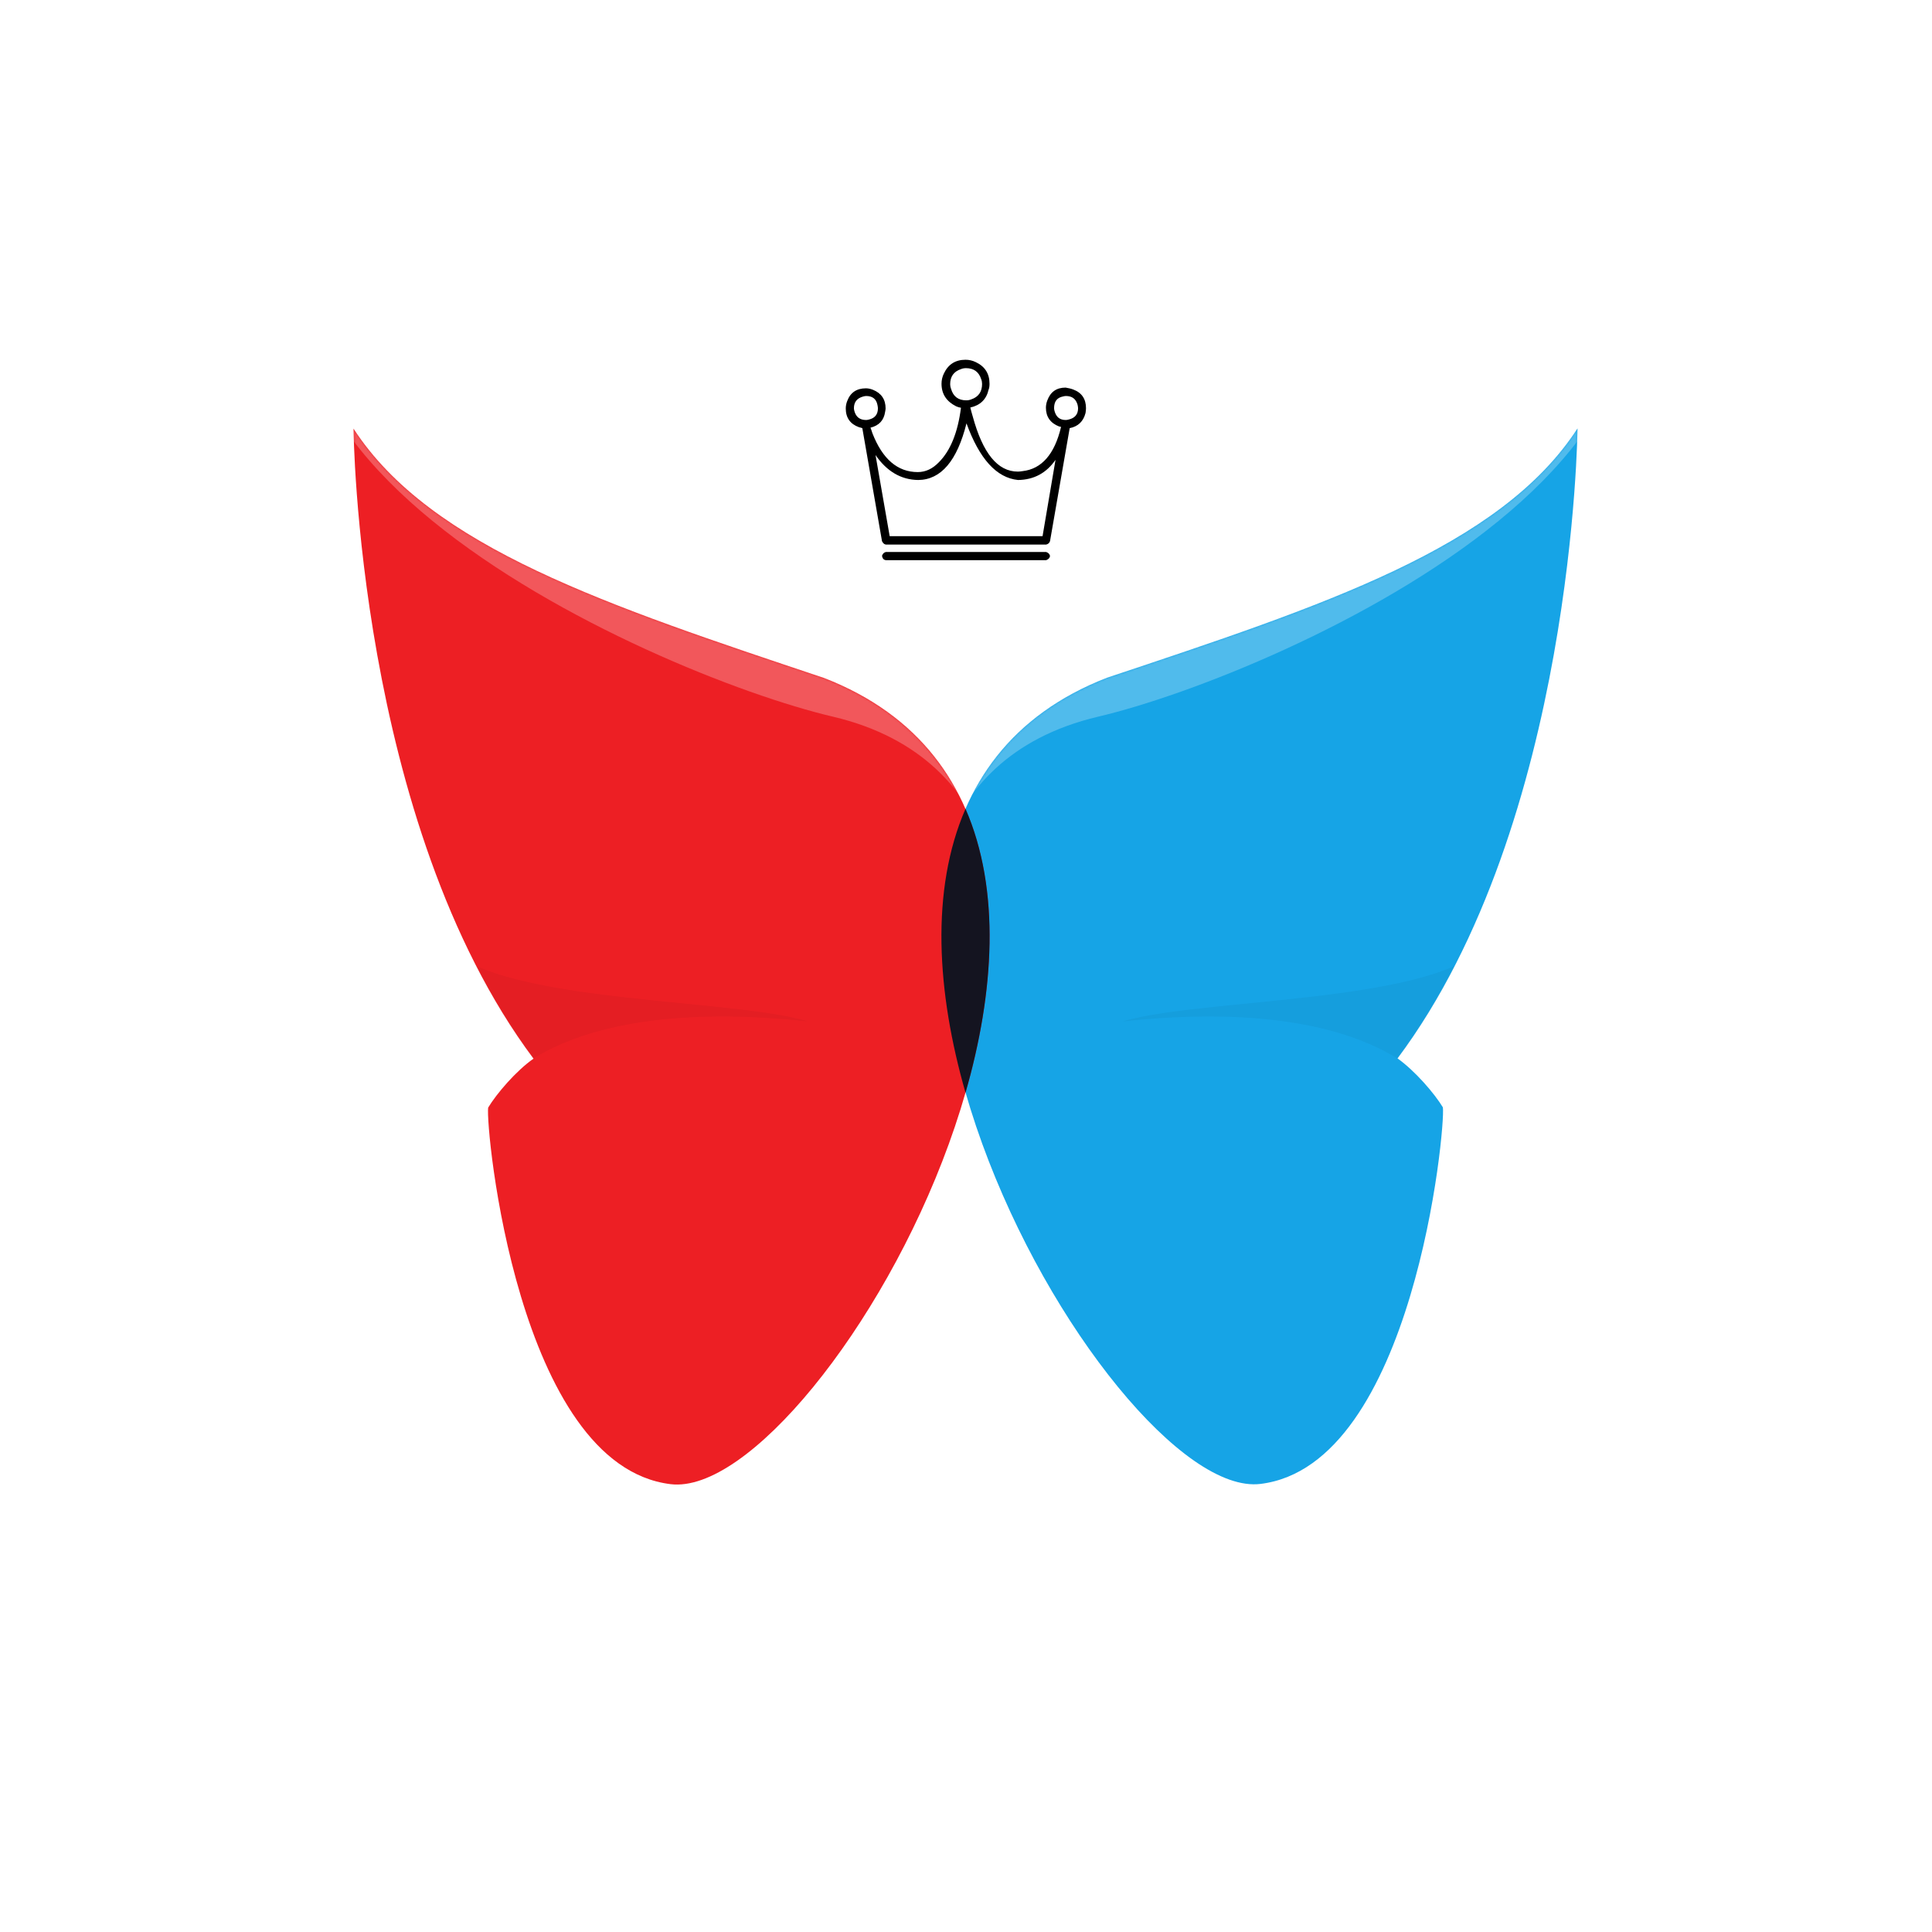 <?xml version="1.0" encoding="utf-8"?>
<!-- Generator: Adobe Illustrator 16.0.0, SVG Export Plug-In . SVG Version: 6.00 Build 0)  -->
<!DOCTYPE svg PUBLIC "-//W3C//DTD SVG 1.1//EN" "http://www.w3.org/Graphics/SVG/1.1/DTD/svg11.dtd">
<svg version="1.1" id="Layer_1" xmlns="http://www.w3.org/2000/svg" xmlns:xlink="http://www.w3.org/1999/xlink" x="0px" y="0px"
	 width="805px" height="805px" viewBox="0 0 805 805" style="enable-background:new 0 0 805 805;" xml:space="preserve">
<style type="text/css">
<![CDATA[
	.st0{filter:url(#Adobe_OpacityMaskFilter);}
	.st1{fill-rule:evenodd;clip-rule:evenodd;fill:#141420;}
	.st2{fill-rule:evenodd;clip-rule:evenodd;fill:#16A4E6;}
	.st3{fill-rule:evenodd;clip-rule:evenodd;fill:#ED1F24;}
	.st4{opacity:0.5;mask:url(#SVGID_2_);fill-rule:evenodd;clip-rule:evenodd;fill:#FFFFFF;}
	.st5{fill:none;stroke:#FFFFFF;stroke-width:5;stroke-miterlimit:10;}
	.st6{opacity:0.2;mask:url(#SVGID_1_);fill-rule:evenodd;clip-rule:evenodd;}
	.st7{opacity:0.2;mask:url(#SVGID_3_);fill-rule:evenodd;clip-rule:evenodd;}
	.st8{opacity:0.5;mask:url(#SVGID_4_);fill-rule:evenodd;clip-rule:evenodd;fill:#FFFFFF;}
	.st9{filter:url(#Adobe_OpacityMaskFilter_1_);}
	.st10{filter:url(#Adobe_OpacityMaskFilter_2_);}
	.st11{filter:url(#Adobe_OpacityMaskFilter_3_);}
]]>
</style>
<g>
	<g>
		<path class="st2" d="M657.3,178.5c0,0-1.4,164.1-75,262.5c7.3,5.2,15.4,14.6,18.9,20.4c1.2,8.1-12.2,149.1-76,156.9
			s-224-273.7-64-335.9C551.1,252.4,625.1,228.2,657.3,178.5z"/>
		<defs>
			<filter id="Adobe_OpacityMaskFilter" filterUnits="userSpaceOnUse" x="467.8" y="378.6" width="157.4" height="132.1">
				<feColorMatrix  type="matrix" values="1 0 0 0 0  0 1 0 0 0  0 0 1 0 0  0 0 0 1 0"/>
			</filter>
		</defs>
		<mask maskUnits="userSpaceOnUse" x="467.8" y="378.6" width="157.4" height="132.1" id="SVGID_1_">
			<g class="st0">
				<path class="st2" d="M657.3,178.5c0,0-1.4,164.1-75,262.5c7.3,5.2,15.4,14.6,18.9,20.4c1.2,8.1-12.2,149.1-76,156.9
					s-224-273.7-64-335.9C551.1,252.4,625.1,228.2,657.3,178.5z"/>
			</g>
		</mask>
		<path class="st6" d="M624.8,510.7c0,0-0.6-24.7-22.8-48.5c-3.5-6.7-11.4-16.1-19.8-21.2c-23.3-14.4-61.2-21.2-114.4-15.4
			c36.3-11,153.6-6.5,156-42C626.2,348.1,624.8,510.7,624.8,510.7z"/>
		<defs>
			<filter id="Adobe_OpacityMaskFilter_1_" filterUnits="userSpaceOnUse" x="387.5" y="58.6" width="291" height="330">
				<feColorMatrix  type="matrix" values="1 0 0 0 0  0 1 0 0 0  0 0 1 0 0  0 0 0 1 0"/>
			</filter>
		</defs>
		<mask maskUnits="userSpaceOnUse" x="387.5" y="58.6" width="291" height="330" id="SVGID_2_">
			<g class="st9">
				<path class="st2" d="M657.3,178.5c0,0-1.4,164.1-75,262.5c7.3,5.2,15.4,14.6,18.9,20.4c1.2,8.1-12.2,149.1-76,156.9
					s-224-273.7-64-335.9C551.1,252.4,625.1,228.2,657.3,178.5z"/>
			</g>
		</mask>
		<path class="st4" d="M387.6,388.6c0,0-5.3-72.3,70-90c75.3-17.7,307.2-119.8,187-240C391.6,58.6,387.6,388.6,387.6,388.6z"/>
	</g>
	<g>
		<path class="st3" d="M343.4,282.5c160,62.2-0.2,343.7-64,335.9s-77.2-148.8-76-156.9c3.5-5.8,11.6-15.3,18.9-20.4
			c-73.6-98.4-75-262.5-75-262.5C179.5,228.2,253.5,252.4,343.4,282.5z"/>
		<defs>
			<filter id="Adobe_OpacityMaskFilter_2_" filterUnits="userSpaceOnUse" x="179.3" y="378.6" width="157.4" height="132.1">
				<feColorMatrix  type="matrix" values="1 0 0 0 0  0 1 0 0 0  0 0 1 0 0  0 0 0 1 0"/>
			</filter>
		</defs>
		<mask maskUnits="userSpaceOnUse" x="179.3" y="378.6" width="157.4" height="132.1" id="SVGID_3_">
			<g class="st10">
				<path class="st2" d="M343.4,282.5c160,62.2-0.2,343.7-64,335.9s-77.2-148.8-76-156.9c3.5-5.8,11.6-15.3,18.9-20.4
					c-73.6-98.4-75-262.5-75-262.5C179.5,228.2,253.5,252.4,343.4,282.5z"/>
			</g>
		</mask>
		<path class="st7" d="M179.7,510.7c0,0,0.6-24.7,22.8-48.5c3.5-6.7,11.4-16.1,19.8-21.2c23.3-14.4,61.2-21.2,114.4-15.4
			c-36.3-11-153.6-6.5-156-42C178.3,348.1,179.7,510.7,179.7,510.7z"/>
		<defs>
			<filter id="Adobe_OpacityMaskFilter_3_" filterUnits="userSpaceOnUse" x="126.1" y="58.6" width="291" height="330">
				<feColorMatrix  type="matrix" values="1 0 0 0 0  0 1 0 0 0  0 0 1 0 0  0 0 0 1 0"/>
			</filter>
		</defs>
		<mask maskUnits="userSpaceOnUse" x="126.1" y="58.6" width="291" height="330" id="SVGID_4_">
			<g class="st11">
				<path class="st2" d="M343.4,282.5c160,62.2-0.2,343.7-64,335.9s-77.2-148.8-76-156.9c3.5-5.8,11.6-15.3,18.9-20.4
					c-73.6-98.4-75-262.5-75-262.5C179.5,228.2,253.5,252.4,343.4,282.5z"/>
			</g>
		</mask>
		<path class="st8" d="M160,58.6c-120.2,120.2,111.7,222.3,187,240s70,90,70,90S413,58.6,160,58.6z"/>
	</g>
	<g>
		<path d="M447.2,162.3c3.5,1.3,5.3,3.9,5.3,7.8c0,0.7-0.1,1.3-0.2,2c-0.9,3.5-3.1,5.6-6.6,6.3l-8.2,47.1c-0.3,0.8-0.8,1.2-1.6,1.4
			h-66.8c-0.7-0.1-1.2-0.6-1.6-1.4l-8.2-47.1c-0.4-0.1-0.8-0.3-1.4-0.4c-3.6-1.3-5.5-3.9-5.5-7.8c0-1,0.2-2.1,0.6-3.1
			c1.3-3.5,3.9-5.3,7.8-5.3c0.9,0,1.9,0.2,2.9,0.6c3.5,1.4,5.3,4,5.3,7.8c0,0.4-0.1,0.8-0.2,1.4c-0.5,3.5-2.5,5.7-6.1,6.6
			c0.3,0.7,0.5,1.4,0.8,2.3c4.2,10.8,10.5,16.2,18.9,16.2c3.3,0,6.2-1.4,8.8-4.1c4.8-4.8,7.9-12.4,9.2-22.7c-0.7-0.1-1.3-0.3-2-0.6
			c-4-2-6.1-5.1-6.1-9.4c0-1.4,0.3-2.9,1-4.3c1.8-3.8,4.8-5.7,9-5.7c1.4,0,2.9,0.3,4.3,1c3.8,1.8,5.7,4.8,5.7,9
			c0,0.9-0.1,1.8-0.4,2.5c-0.9,4-3.5,6.5-7.6,7.4c0.3,1.2,0.6,2.4,1,3.7c4.2,15.4,10.4,23,18.8,23c0.7,0,1.3-0.1,2-0.2
			c7.9-0.9,13.3-7,16-18.4c-0.3-0.1-0.5-0.2-0.8-0.2c-3.6-1.4-5.5-4-5.5-7.8c0-1,0.2-2.1,0.6-3.1c1.3-3.5,3.8-5.3,7.6-5.3
			C445.1,161.7,446.2,161.9,447.2,162.3z M356,171.3c0.7,2.5,2.3,3.7,4.9,3.7c0.4,0,0.8-0.1,1.2-0.2c2.5-0.6,3.7-2.2,3.7-4.7
			c0-0.4-0.1-0.8-0.2-1.4c-0.5-2.5-2.1-3.7-4.7-3.7c-0.4,0-0.8,0.1-1.2,0.2c-2.6,0.7-3.9,2.3-3.9,4.9
			C355.8,170.5,355.9,170.9,356,171.3z M439.8,191.6c-3.8,5.5-9,8.3-15.6,8.4c-9-0.9-16.1-8.8-21.5-23.6
			c-3.9,15.6-10.6,23.5-20.1,23.6c-7.2-0.1-13.1-3.6-17.8-10.4l5.9,33.8h63.7L439.8,191.6z M369.1,233.4c-0.9-0.1-1.4-0.7-1.6-1.8
			c0.3-0.9,0.8-1.4,1.6-1.6h66.8c0.9,0.3,1.4,0.8,1.6,1.6c-0.1,0.9-0.7,1.5-1.6,1.8H369.1z M396.3,162.1c0.9,3.1,3,4.7,6.3,4.7
			c0.7,0,1.4-0.1,2.1-0.4c3-1,4.5-3.2,4.5-6.4c0-0.6-0.1-1.4-0.4-2.1c-1-3-3.1-4.5-6.3-4.5c-0.7,0-1.4,0.1-2.1,0.4
			c-3,1-4.5,3.1-4.5,6.3C395.9,160.6,396,161.3,396.3,162.1z M445.3,174.8c2.6-0.6,3.9-2.2,3.9-4.7c0-0.4-0.1-0.8-0.2-1.4
			c-0.7-2.5-2.3-3.7-4.9-3.7c-0.4,0-0.8,0.1-1.2,0.2c-2.5,0.5-3.7,2.1-3.7,4.9c0,0.4,0.1,0.8,0.2,1.2c0.7,2.5,2.2,3.7,4.7,3.7
			C444.5,175,444.9,174.9,445.3,174.8z"/>
	</g>
	<path class="st5" d="M402.5,802.5c-266.7,0-400-133.3-400-400c0-266.7,133.3-400,400-400c266.7,0,400,133.3,400,400
		C802.5,669.2,669.2,802.5,402.5,802.5z"/>
	<g>
		<path class="st1" d="M402.3,337c-14.7,33.8-12,76.5,0,118.3C414.3,413.5,417,370.8,402.3,337z"/>
	</g>
</g>
</svg>
